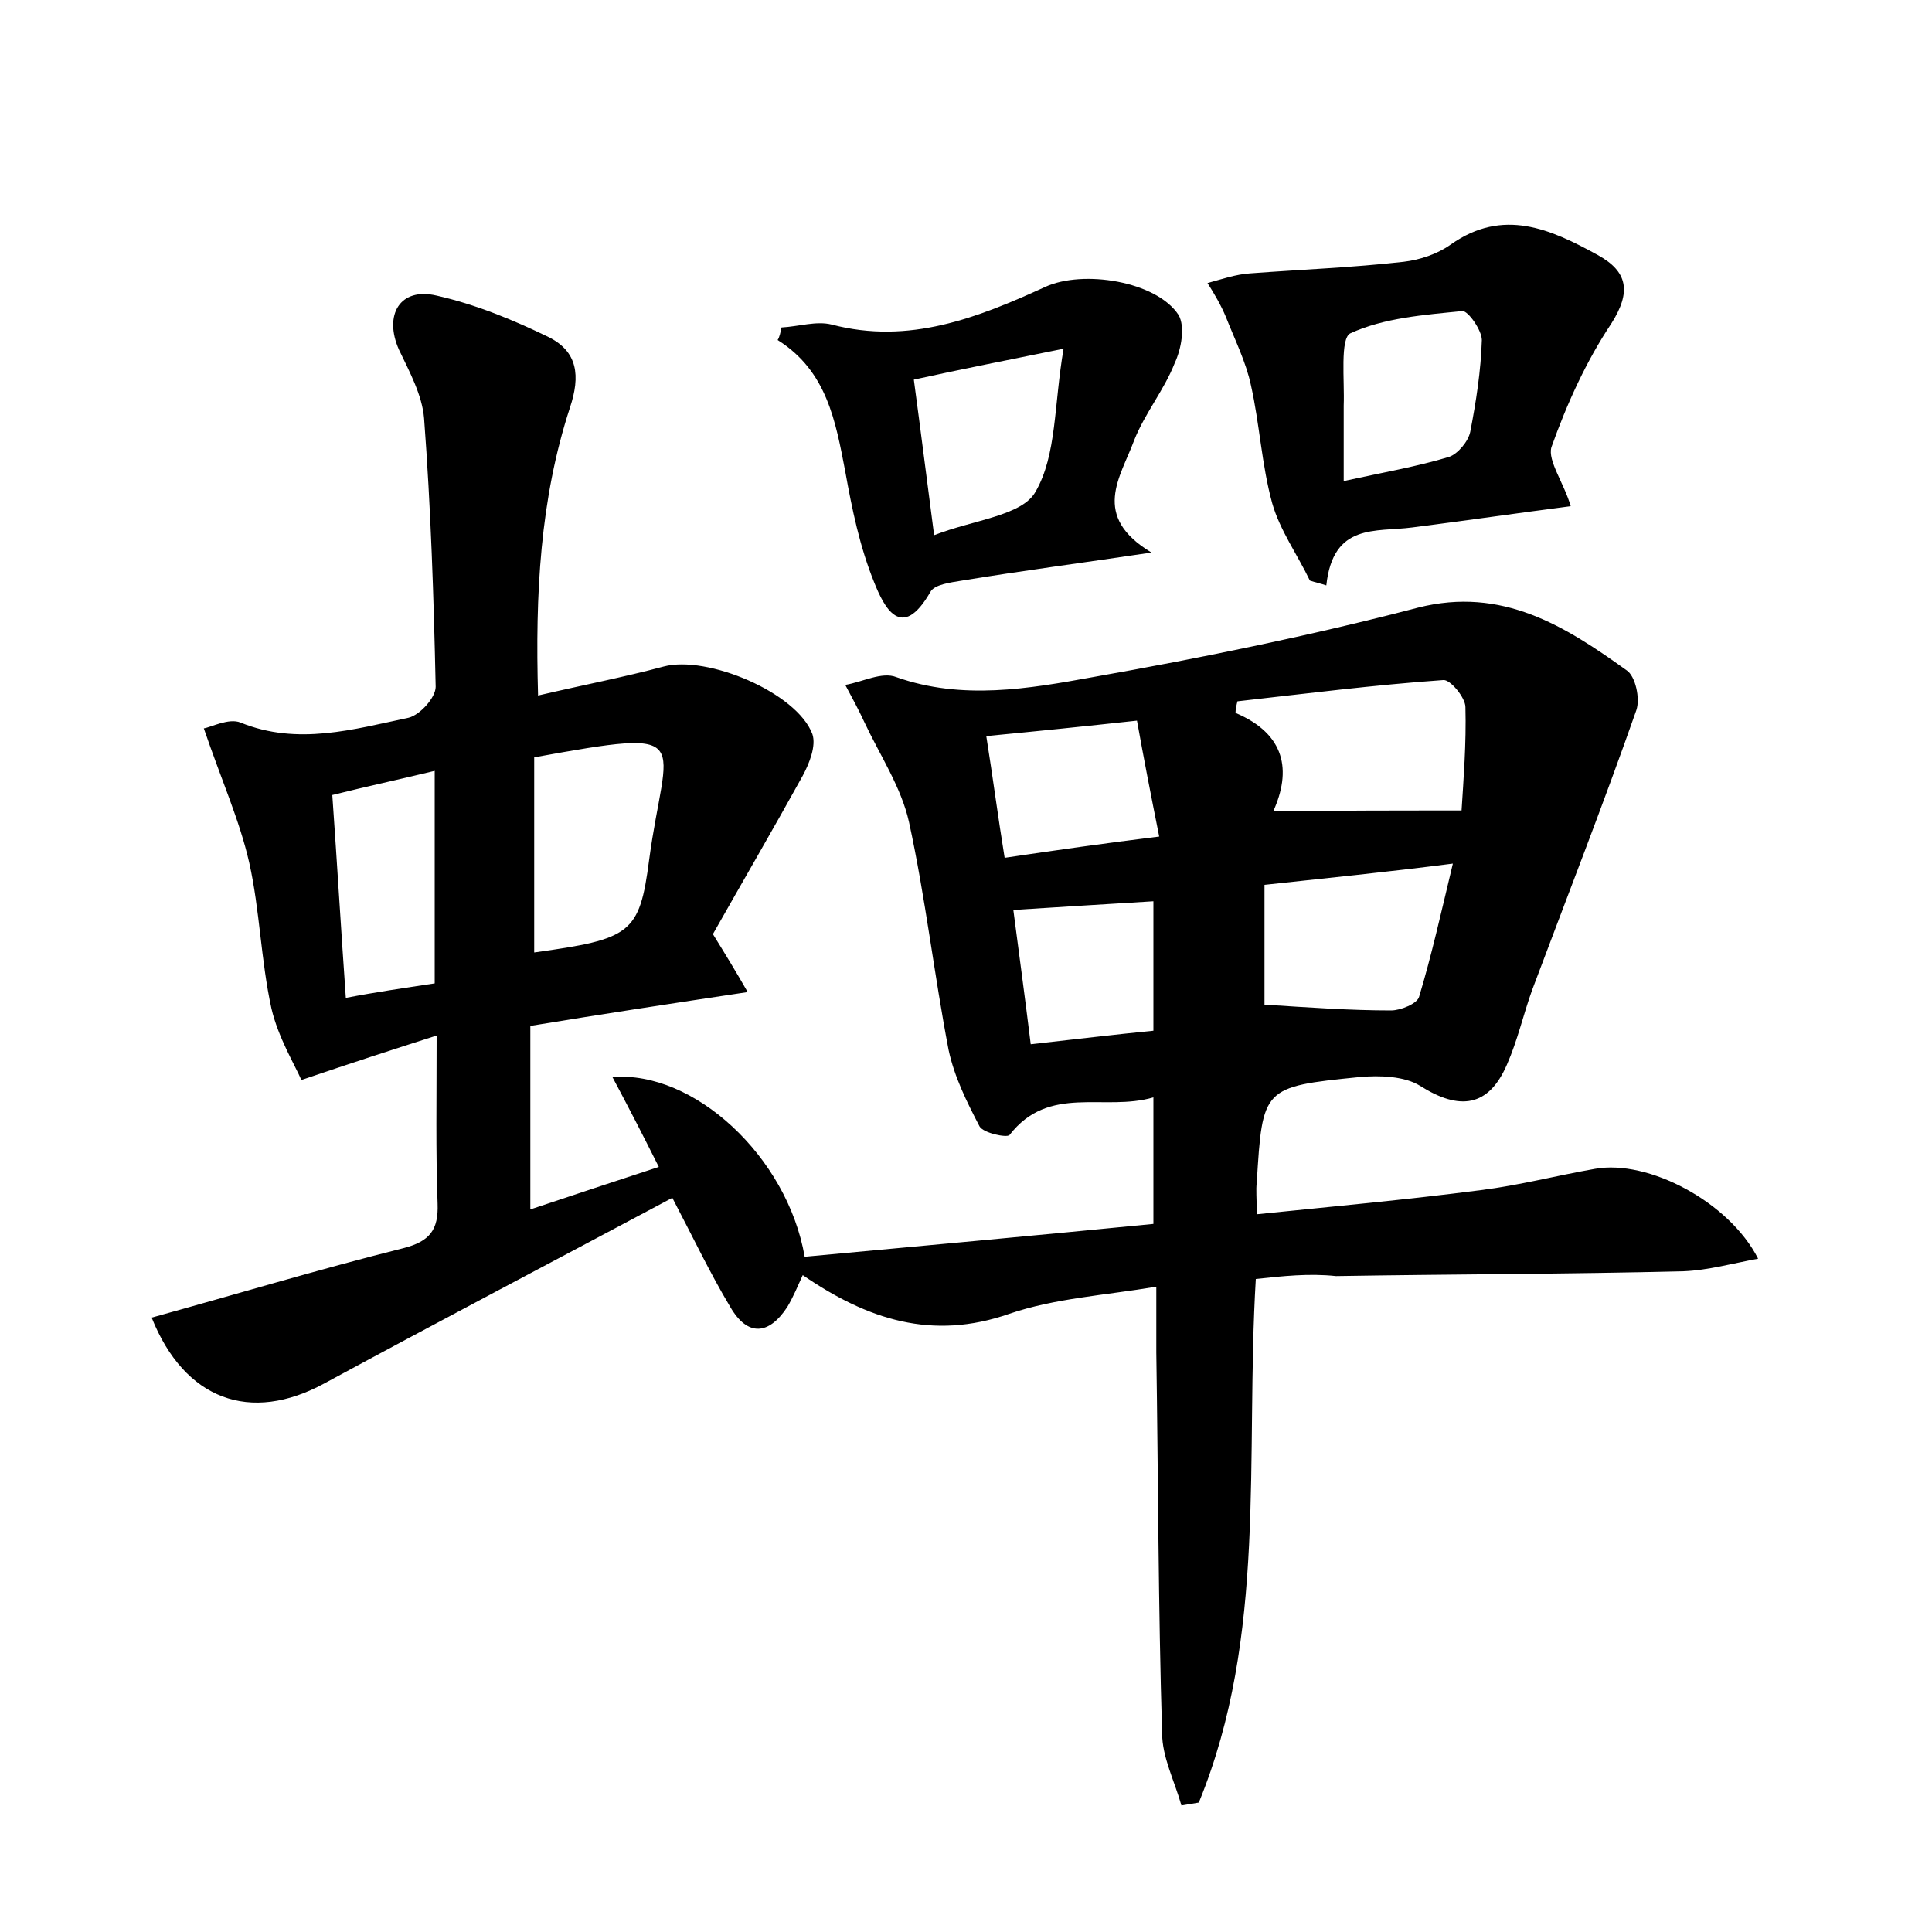 <?xml version="1.0" encoding="utf-8"?>
<!-- Generator: Adobe Illustrator 22.0.0, SVG Export Plug-In . SVG Version: 6.00 Build 0)  -->
<svg version="1.1" id="图层_1" xmlns="http://www.w3.org/2000/svg" xmlns:xlink="http://www.w3.org/1999/xlink" x="0px" y="0px"
	 viewBox="0 0 200 200" style="enable-background:new 0 0 200 200;" xml:space="preserve">
<style type="text/css">
	.st0{fill:#FFFFFF;}
</style>
<g>
	
	<path d="M130,132.4c-1.1,18.5,1.2,36.9-5.9,54.2c-0.6,0.1-1.2,0.2-1.8,0.3c-0.7-2.5-2-5-2-7.5c-0.4-13.1-0.4-26.2-0.6-39.4
		c0-1.9,0-3.8,0-6.8c-5.4,0.9-10.5,1.2-15.2,2.8c-8,2.8-14.7,0.6-21.4-4c-0.5,1.1-1,2.3-1.6,3.3c-1.9,2.9-4.1,3.1-5.9,0
		c-2.1-3.5-3.9-7.3-6-11.3c-12,6.4-24,12.7-36,19.2c-7.7,4.2-14.5,1.7-17.9-6.8c8.7-2.4,17.3-5,26.1-7.2c2.7-0.7,3.6-1.9,3.5-4.6
		c-0.2-5.4-0.1-10.8-0.1-17.4c-4.7,1.5-8.7,2.8-14,4.6c-0.7-1.6-2.4-4.4-3.1-7.4c-1.1-5-1.2-10.2-2.3-15.1c-1-4.4-2.9-8.6-4.7-13.9
		c0.7-0.1,2.6-1.1,3.8-0.6c5.9,2.4,11.7,0.7,17.4-0.5c1.2-0.3,2.8-2.1,2.8-3.2c-0.2-9.3-0.5-18.5-1.2-27.8c-0.2-2.4-1.5-4.8-2.6-7.1
		c-1.6-3.6,0.1-6.5,3.9-5.6c4,0.9,7.9,2.5,11.6,4.3c3,1.5,3.3,4,2.2,7.3c-3.1,9.5-3.6,19.3-3.3,29.8c4.7-1.1,8.9-1.9,13-3
		c4.5-1.2,13.8,2.7,15.4,7c0.4,1.2-0.3,3-1,4.3c-3.1,5.6-6.3,11.1-9.3,16.4c1.3,2.1,2.4,3.9,3.6,6c-8,1.2-15.2,2.3-22.5,3.5
		c0,6.4,0,12.5,0,19c4.5-1.5,8.7-2.9,13.3-4.4c-1.7-3.4-3.2-6.3-4.8-9.3c8.4-0.7,18.1,8.2,19.9,18.6c11.9-1.1,23.9-2.2,36.1-3.4
		c0-4.6,0-8.5,0-13.1c-5.1,1.5-10.8-1.4-14.9,3.9c-0.3,0.3-2.7-0.2-3.1-0.9c-1.3-2.5-2.6-5.1-3.2-7.9c-1.5-7.8-2.4-15.8-4.1-23.6
		c-0.8-3.6-3-6.9-4.6-10.3c-0.6-1.3-1.3-2.6-2-3.9c1.8-0.3,3.8-1.4,5.3-0.8c6.8,2.4,13.7,1.2,20.3,0c11.3-2,22.6-4.3,33.7-7.2
		c8.7-2.2,15.2,1.9,21.6,6.5c0.9,0.6,1.4,2.9,1,4.1c-3.4,9.7-7.2,19.4-10.8,29c-0.9,2.5-1.5,5.2-2.6,7.7c-1.9,4.4-4.9,4.8-9,2.2
		c-1.6-1-4.2-1.1-6.3-0.9c-10,1-10,1.1-10.6,10.9c-0.1,0.8,0,1.6,0,3.3c7.8-0.8,15.5-1.5,23.2-2.5c4-0.5,7.8-1.5,11.8-2.2
		c5.5-1,13.9,3.4,16.9,9.3c-2.7,0.5-5.2,1.2-7.7,1.3c-12,0.3-24,0.3-36,0.5C135.5,131.8,132.8,132.1,130,132.4z M151.3,83.9
		c0.2-3.2,0.5-6.9,0.4-10.7c0-1-1.6-2.9-2.3-2.8c-7.1,0.5-14.2,1.4-21.3,2.2c-0.1,0.4-0.2,0.8-0.2,1.2c5.2,2.2,5.8,6,3.9,10.2
		C138.1,83.9,144.1,83.9,151.3,83.9z M55.3,98.6c10-1.4,10.9-1.9,11.9-9.6c1.7-12.7,5.2-13.7-11.9-10.6
		C55.3,85.1,55.3,91.9,55.3,98.6z M130.9,91.6c0,4.8,0,8.9,0,12.4c4.7,0.3,8.9,0.6,13.1,0.6c1,0,2.7-0.7,2.9-1.4
		c1.3-4.3,2.3-8.8,3.5-13.8C143.4,90.3,137.3,90.9,130.9,91.6z M45,101.8c0-7.5,0-14.5,0-22c-3.7,0.9-7,1.6-10.6,2.5
		c0.5,7.1,0.9,13.9,1.4,21C38.9,102.7,41.7,102.3,45,101.8z M120,86.6c-0.9-4.5-1.6-8.1-2.3-12c-5.5,0.6-10.4,1.1-15.6,1.6
		c0.7,4.4,1.2,8.3,1.9,12.6C109.4,88,114.3,87.3,120,86.6z M119.4,93.3c-5.1,0.3-9.6,0.6-14.5,0.9c0.6,4.6,1.2,9,1.8,13.9
		c4.5-0.5,8.6-1,12.7-1.4C119.4,102.1,119.4,98,119.4,93.3z"/>
	<path d="M162.6,52.4c-5.4,0.7-10.9,1.5-16.4,2.2c-3.8,0.5-8.2-0.5-8.9,6c-0.6-0.2-1.1-0.3-1.7-0.5c-1.3-2.7-3.1-5.2-3.9-8
		c-1.1-4-1.3-8.2-2.2-12.2c-0.5-2.4-1.7-4.8-2.6-7.1c-0.5-1.2-1.2-2.4-1.9-3.5c1.5-0.4,2.9-0.9,4.4-1c5.3-0.4,10.6-0.6,15.9-1.2
		c1.7-0.2,3.5-0.8,4.9-1.8c5.4-3.8,10.3-1.6,15.2,1.1c3.1,1.7,3.5,3.8,1.4,7.1c-2.6,3.9-4.6,8.3-6.2,12.8
		C160.2,47.7,161.9,50,162.6,52.4z M139.1,49.8c4.1-0.9,7.6-1.5,10.9-2.5c0.9-0.3,2-1.6,2.2-2.6c0.6-3.1,1.1-6.3,1.2-9.5
		c0-1-1.4-3-2-3c-4,0.4-8.1,0.7-11.6,2.3c-1.1,0.5-0.6,4.9-0.7,7.5C139.1,44.2,139.1,46.4,139.1,49.8z"/>
	<path d="M80.9,33.9c1.8-0.1,3.6-0.7,5.2-0.3c8,2.1,15.1-0.7,22.1-3.9c3.9-1.8,11.5-0.6,13.8,2.9c0.7,1.2,0.3,3.5-0.4,5
		c-1.1,2.8-3.1,5.2-4.2,8c-1.4,3.8-4.5,7.8,1.8,11.6c-7.4,1.1-13.5,1.9-19.6,2.9c-1.2,0.2-2.9,0.4-3.3,1.2c-3,5.2-4.8,1.5-5.8-1
		c-1.5-3.7-2.3-7.6-3-11.5c-1-5.2-1.9-10.4-7-13.6C80.7,34.9,80.8,34.4,80.9,33.9z M94.6,39.3c0.7,5.2,1.3,10,2.1,16.1
		c4.1-1.6,9.1-2,10.5-4.5c2.2-3.8,1.9-9,2.9-14.8C104.2,37.3,99.6,38.2,94.6,39.3z"/>
	
	
	
	
	
	
	
	
</g>
</svg>
